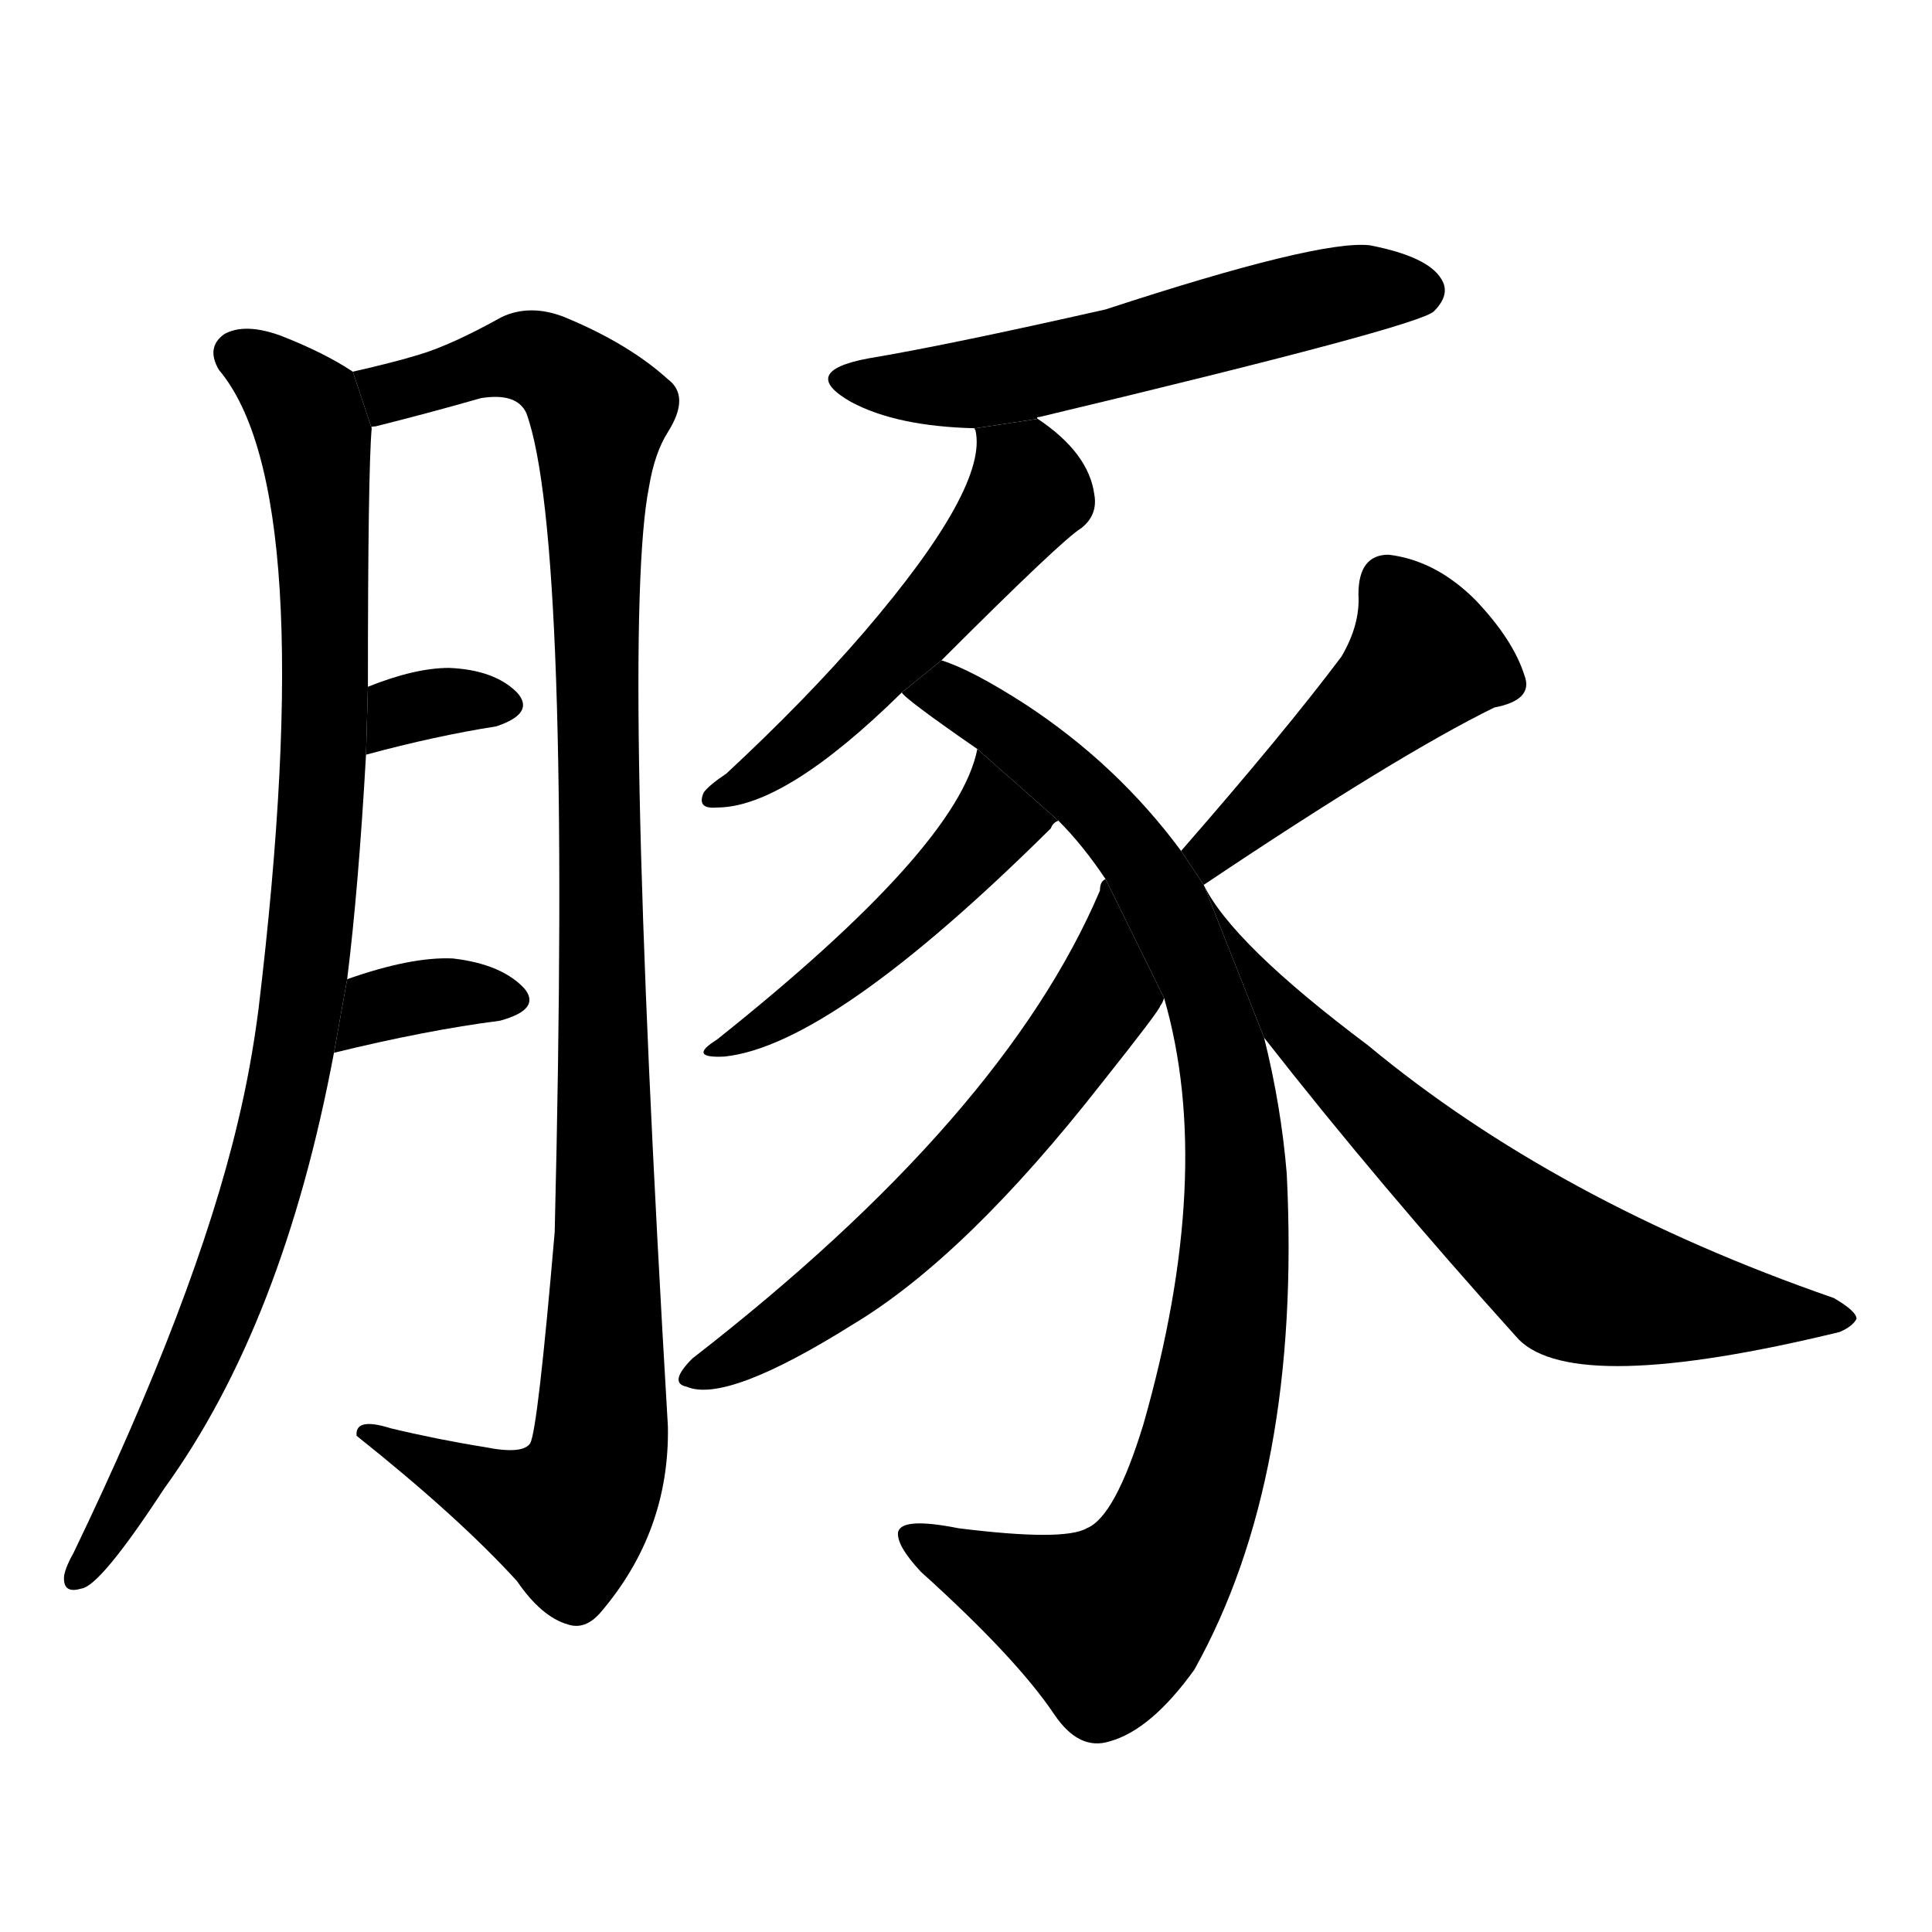 <svg version="1.1" viewBox="0 0 1024 1024" xmlns="http://www.w3.org/2000/svg">
  <g stroke="black" stroke-dasharray="1,1" stroke-width="1" transform="scale(4, 4)">
  </g>
  <g transform="scale(1, -1) translate(0, -900)">
    <style type="text/css">
      
        @keyframes keyframes0 {
          from {
            stroke: blue;
            stroke-dashoffset: 946;
            stroke-width: 128;
          }
          75% {
            animation-timing-function: step-end;
            stroke: blue;
            stroke-dashoffset: 0;
            stroke-width: 128;
          }
          to {
            stroke: black;
            stroke-width: 1024;
          }
        }
        #make-me-a-hanzi-animation-0 {
          animation: keyframes0 1.02s both;
          animation-delay: 0s;
          animation-timing-function: linear;
        }
      
        @keyframes keyframes1 {
          from {
            stroke: blue;
            stroke-dashoffset: 1092;
            stroke-width: 128;
          }
          78% {
            animation-timing-function: step-end;
            stroke: blue;
            stroke-dashoffset: 0;
            stroke-width: 128;
          }
          to {
            stroke: black;
            stroke-width: 1024;
          }
        }
        #make-me-a-hanzi-animation-1 {
          animation: keyframes1 1.139s both;
          animation-delay: 1.02s;
          animation-timing-function: linear;
        }
      
        @keyframes keyframes2 {
          from {
            stroke: blue;
            stroke-dashoffset: 330;
            stroke-width: 128;
          }
          52% {
            animation-timing-function: step-end;
            stroke: blue;
            stroke-dashoffset: 0;
            stroke-width: 128;
          }
          to {
            stroke: black;
            stroke-width: 1024;
          }
        }
        #make-me-a-hanzi-animation-2 {
          animation: keyframes2 0.519s both;
          animation-delay: 2.159s;
          animation-timing-function: linear;
        }
      
        @keyframes keyframes3 {
          from {
            stroke: blue;
            stroke-dashoffset: 350;
            stroke-width: 128;
          }
          53% {
            animation-timing-function: step-end;
            stroke: blue;
            stroke-dashoffset: 0;
            stroke-width: 128;
          }
          to {
            stroke: black;
            stroke-width: 1024;
          }
        }
        #make-me-a-hanzi-animation-3 {
          animation: keyframes3 0.535s both;
          animation-delay: 2.677s;
          animation-timing-function: linear;
        }
      
        @keyframes keyframes4 {
          from {
            stroke: blue;
            stroke-dashoffset: 564;
            stroke-width: 128;
          }
          65% {
            animation-timing-function: step-end;
            stroke: blue;
            stroke-dashoffset: 0;
            stroke-width: 128;
          }
          to {
            stroke: black;
            stroke-width: 1024;
          }
        }
        #make-me-a-hanzi-animation-4 {
          animation: keyframes4 0.709s both;
          animation-delay: 3.212s;
          animation-timing-function: linear;
        }
      
        @keyframes keyframes5 {
          from {
            stroke: blue;
            stroke-dashoffset: 526;
            stroke-width: 128;
          }
          63% {
            animation-timing-function: step-end;
            stroke: blue;
            stroke-dashoffset: 0;
            stroke-width: 128;
          }
          to {
            stroke: black;
            stroke-width: 1024;
          }
        }
        #make-me-a-hanzi-animation-5 {
          animation: keyframes5 0.678s both;
          animation-delay: 3.921s;
          animation-timing-function: linear;
        }
      
        @keyframes keyframes6 {
          from {
            stroke: blue;
            stroke-dashoffset: 956;
            stroke-width: 128;
          }
          76% {
            animation-timing-function: step-end;
            stroke: blue;
            stroke-dashoffset: 0;
            stroke-width: 128;
          }
          to {
            stroke: black;
            stroke-width: 1024;
          }
        }
        #make-me-a-hanzi-animation-6 {
          animation: keyframes6 1.028s both;
          animation-delay: 4.599s;
          animation-timing-function: linear;
        }
      
        @keyframes keyframes7 {
          from {
            stroke: blue;
            stroke-dashoffset: 473;
            stroke-width: 128;
          }
          61% {
            animation-timing-function: step-end;
            stroke: blue;
            stroke-dashoffset: 0;
            stroke-width: 128;
          }
          to {
            stroke: black;
            stroke-width: 1024;
          }
        }
        #make-me-a-hanzi-animation-7 {
          animation: keyframes7 0.635s both;
          animation-delay: 5.627s;
          animation-timing-function: linear;
        }
      
        @keyframes keyframes8 {
          from {
            stroke: blue;
            stroke-dashoffset: 601;
            stroke-width: 128;
          }
          66% {
            animation-timing-function: step-end;
            stroke: blue;
            stroke-dashoffset: 0;
            stroke-width: 128;
          }
          to {
            stroke: black;
            stroke-width: 1024;
          }
        }
        #make-me-a-hanzi-animation-8 {
          animation: keyframes8 0.739s both;
          animation-delay: 6.262s;
          animation-timing-function: linear;
        }
      
        @keyframes keyframes9 {
          from {
            stroke: blue;
            stroke-dashoffset: 459;
            stroke-width: 128;
          }
          60% {
            animation-timing-function: step-end;
            stroke: blue;
            stroke-dashoffset: 0;
            stroke-width: 128;
          }
          to {
            stroke: black;
            stroke-width: 1024;
          }
        }
        #make-me-a-hanzi-animation-9 {
          animation: keyframes9 0.624s both;
          animation-delay: 7.001s;
          animation-timing-function: linear;
        }
      
        @keyframes keyframes10 {
          from {
            stroke: blue;
            stroke-dashoffset: 666;
            stroke-width: 128;
          }
          68% {
            animation-timing-function: step-end;
            stroke: blue;
            stroke-dashoffset: 0;
            stroke-width: 128;
          }
          to {
            stroke: black;
            stroke-width: 1024;
          }
        }
        #make-me-a-hanzi-animation-10 {
          animation: keyframes10 0.792s both;
          animation-delay: 7.625s;
          animation-timing-function: linear;
        }
      
    </style>
    
      <path d="M 184 381 Q 190 429 194 500 L 195 536 Q 195 650 197 673 L 187 703 Q 172 713 149 722 Q 130 729 119 723 Q 109 716 116 704 Q 170 640 137 365 Q 133 334 126 305 Q 104 212 39 77 Q 35 70 34 65 Q 33 55 43 58 Q 53 59 87 111 Q 150 198 177 342 L 184 381 Z" fill="black"></path>
    
      <path d="M 197 673 Q 196 674 199 674 Q 227 681 255 689 Q 274 692 279 681 Q 303 615 294 247 Q 285 142 281 135 Q 277 129 257 133 Q 232 137 207 143 Q 188 149 189 139 Q 243 96 274 62 Q 287 43 301 39 Q 310 36 318 45 Q 355 88 354 144 Q 329 567 344 642 Q 347 660 354 671 Q 366 690 354 699 Q 333 718 299 732 Q 281 739 266 732 Q 239 717 222 712 Q 209 708 187 703 L 197 673 Z" fill="black"></path>
    
      <path d="M 194 500 Q 231 510 263 515 Q 284 522 274 533 Q 262 545 238 546 Q 220 546 195 536 L 194 500 Z" fill="black"></path>
    
      <path d="M 177 342 Q 226 354 265 359 Q 287 365 278 376 Q 266 389 240 392 Q 218 393 184 381 L 177 342 Z" fill="black"></path>
    
      <path d="M 550 678 Q 549 679 551 679 Q 752 727 760 735 Q 769 744 764 752 Q 757 764 726 770 Q 699 773 586 736 Q 502 717 460 710 Q 423 703 451 687 Q 475 674 517 673 L 550 678 Z" fill="black"></path>
    
      <path d="M 499 550 Q 563 614 573 620 Q 582 627 580 638 Q 577 660 550 678 L 517 673 Q 516 673 517 672 Q 524 642 458 565 Q 427 529 385 490 Q 376 484 373 480 Q 369 471 380 472 Q 416 472 478 533 L 499 550 Z" fill="black"></path>
    
      <path d="M 626 449 Q 592 495 543 527 Q 515 545 499 550 L 478 533 Q 479 530 518 503 L 561 465 Q 574 452 586 434 L 617 371 Q 644 278 606 145 Q 591 96 576 90 Q 564 83 508 90 Q 478 96 476 88 Q 475 81 488 67 Q 539 21 559 -9 Q 572 -28 588 -23 Q 610 -17 633 15 Q 690 117 682 278 Q 679 314 670 350 L 638 431 L 626 449 Z" fill="black"></path>
    
      <path d="M 518 503 Q 508 451 380 349 Q 364 339 384 340 Q 441 346 557 461 Q 558 464 561 465 L 518 503 Z" fill="black"></path>
    
      <path d="M 586 434 Q 583 433 583 428 Q 532 308 367 180 Q 354 167 364 165 Q 385 156 452 198 Q 512 234 584 326 Q 615 365 615 367 Q 616 368 617 371 L 586 434 Z" fill="black"></path>
    
      <path d="M 638 431 Q 741 500 792 525 Q 813 529 808 542 Q 802 561 782 582 Q 761 603 736 606 Q 720 606 720 585 Q 721 569 711 552 Q 681 512 626 449 L 638 431 Z" fill="black"></path>
    
      <path d="M 670 350 Q 731 272 805 190 Q 835 160 975 194 Q 982 197 984 201 Q 984 205 972 212 Q 825 263 725 346 Q 653 400 638 431 L 670 350 Z" fill="black"></path>
    
    
      <clipPath id="make-me-a-hanzi-clip-0">
        <path d="M 184 381 Q 190 429 194 500 L 195 536 Q 195 650 197 673 L 187 703 Q 172 713 149 722 Q 130 729 119 723 Q 109 716 116 704 Q 170 640 137 365 Q 133 334 126 305 Q 104 212 39 77 Q 35 70 34 65 Q 33 55 43 58 Q 53 59 87 111 Q 150 198 177 342 L 184 381 Z"></path>
      </clipPath>
      <path clip-path="url(#make-me-a-hanzi-clip-0)" d="M 126 712 L 162 683 L 167 664 L 173 571 L 163 390 L 148 303 L 120 213 L 71 108 L 42 66" fill="none" id="make-me-a-hanzi-animation-0" stroke-dasharray="818 1636" stroke-linecap="round"></path>
    
      <clipPath id="make-me-a-hanzi-clip-1">
        <path d="M 197 673 Q 196 674 199 674 Q 227 681 255 689 Q 274 692 279 681 Q 303 615 294 247 Q 285 142 281 135 Q 277 129 257 133 Q 232 137 207 143 Q 188 149 189 139 Q 243 96 274 62 Q 287 43 301 39 Q 310 36 318 45 Q 355 88 354 144 Q 329 567 344 642 Q 347 660 354 671 Q 366 690 354 699 Q 333 718 299 732 Q 281 739 266 732 Q 239 717 222 712 Q 209 708 187 703 L 197 673 Z"></path>
      </clipPath>
      <path clip-path="url(#make-me-a-hanzi-clip-1)" d="M 196 698 L 216 693 L 282 711 L 305 697 L 318 680 L 322 278 L 317 125 L 301 96 L 198 137" fill="none" id="make-me-a-hanzi-animation-1" stroke-dasharray="964 1928" stroke-linecap="round"></path>
    
      <clipPath id="make-me-a-hanzi-clip-2">
        <path d="M 194 500 Q 231 510 263 515 Q 284 522 274 533 Q 262 545 238 546 Q 220 546 195 536 L 194 500 Z"></path>
      </clipPath>
      <path clip-path="url(#make-me-a-hanzi-clip-2)" d="M 200 506 L 207 518 L 222 526 L 265 526" fill="none" id="make-me-a-hanzi-animation-2" stroke-dasharray="202 404" stroke-linecap="round"></path>
    
      <clipPath id="make-me-a-hanzi-clip-3">
        <path d="M 177 342 Q 226 354 265 359 Q 287 365 278 376 Q 266 389 240 392 Q 218 393 184 381 L 177 342 Z"></path>
      </clipPath>
      <path clip-path="url(#make-me-a-hanzi-clip-3)" d="M 184 347 L 201 367 L 235 374 L 268 370" fill="none" id="make-me-a-hanzi-animation-3" stroke-dasharray="222 444" stroke-linecap="round"></path>
    
      <clipPath id="make-me-a-hanzi-clip-4">
        <path d="M 550 678 Q 549 679 551 679 Q 752 727 760 735 Q 769 744 764 752 Q 757 764 726 770 Q 699 773 586 736 Q 502 717 460 710 Q 423 703 451 687 Q 475 674 517 673 L 550 678 Z"></path>
      </clipPath>
      <path clip-path="url(#make-me-a-hanzi-clip-4)" d="M 452 700 L 472 695 L 517 697 L 586 710 L 710 745 L 753 746" fill="none" id="make-me-a-hanzi-animation-4" stroke-dasharray="436 872" stroke-linecap="round"></path>
    
      <clipPath id="make-me-a-hanzi-clip-5">
        <path d="M 499 550 Q 563 614 573 620 Q 582 627 580 638 Q 577 660 550 678 L 517 673 Q 516 673 517 672 Q 524 642 458 565 Q 427 529 385 490 Q 376 484 373 480 Q 369 471 380 472 Q 416 472 478 533 L 499 550 Z"></path>
      </clipPath>
      <path clip-path="url(#make-me-a-hanzi-clip-5)" d="M 523 673 L 545 644 L 521 605 L 433 513 L 382 481" fill="none" id="make-me-a-hanzi-animation-5" stroke-dasharray="398 796" stroke-linecap="round"></path>
    
      <clipPath id="make-me-a-hanzi-clip-6">
        <path d="M 626 449 Q 592 495 543 527 Q 515 545 499 550 L 478 533 Q 479 530 518 503 L 561 465 Q 574 452 586 434 L 617 371 Q 644 278 606 145 Q 591 96 576 90 Q 564 83 508 90 Q 478 96 476 88 Q 475 81 488 67 Q 539 21 559 -9 Q 572 -28 588 -23 Q 610 -17 633 15 Q 690 117 682 278 Q 679 314 670 350 L 638 431 L 626 449 Z"></path>
      </clipPath>
      <path clip-path="url(#make-me-a-hanzi-clip-6)" d="M 484 536 L 528 518 L 571 482 L 606 442 L 638 376 L 649 338 L 655 250 L 646 167 L 633 111 L 617 74 L 593 44 L 587 39 L 574 43 L 482 85" fill="none" id="make-me-a-hanzi-animation-6" stroke-dasharray="828 1656" stroke-linecap="round"></path>
    
      <clipPath id="make-me-a-hanzi-clip-7">
        <path d="M 518 503 Q 508 451 380 349 Q 364 339 384 340 Q 441 346 557 461 Q 558 464 561 465 L 518 503 Z"></path>
      </clipPath>
      <path clip-path="url(#make-me-a-hanzi-clip-7)" d="M 523 497 L 527 464 L 519 452 L 442 381 L 387 347" fill="none" id="make-me-a-hanzi-animation-7" stroke-dasharray="345 690" stroke-linecap="round"></path>
    
      <clipPath id="make-me-a-hanzi-clip-8">
        <path d="M 586 434 Q 583 433 583 428 Q 532 308 367 180 Q 354 167 364 165 Q 385 156 452 198 Q 512 234 584 326 Q 615 365 615 367 Q 616 368 617 371 L 586 434 Z"></path>
      </clipPath>
      <path clip-path="url(#make-me-a-hanzi-clip-8)" d="M 585 420 L 585 373 L 548 319 L 455 225 L 370 172" fill="none" id="make-me-a-hanzi-animation-8" stroke-dasharray="473 946" stroke-linecap="round"></path>
    
      <clipPath id="make-me-a-hanzi-clip-9">
        <path d="M 638 431 Q 741 500 792 525 Q 813 529 808 542 Q 802 561 782 582 Q 761 603 736 606 Q 720 606 720 585 Q 721 569 711 552 Q 681 512 626 449 L 638 431 Z"></path>
      </clipPath>
      <path clip-path="url(#make-me-a-hanzi-clip-9)" d="M 795 538 L 755 552 L 643 449 L 643 441" fill="none" id="make-me-a-hanzi-animation-9" stroke-dasharray="331 662" stroke-linecap="round"></path>
    
      <clipPath id="make-me-a-hanzi-clip-10">
        <path d="M 670 350 Q 731 272 805 190 Q 835 160 975 194 Q 982 197 984 201 Q 984 205 972 212 Q 825 263 725 346 Q 653 400 638 431 L 670 350 Z"></path>
      </clipPath>
      <path clip-path="url(#make-me-a-hanzi-clip-10)" d="M 653 409 L 653 398 L 659 397 L 697 344 L 832 224 L 862 214 L 977 200" fill="none" id="make-me-a-hanzi-animation-10" stroke-dasharray="538 1076" stroke-linecap="round"></path>
    
  </g>
</svg>
